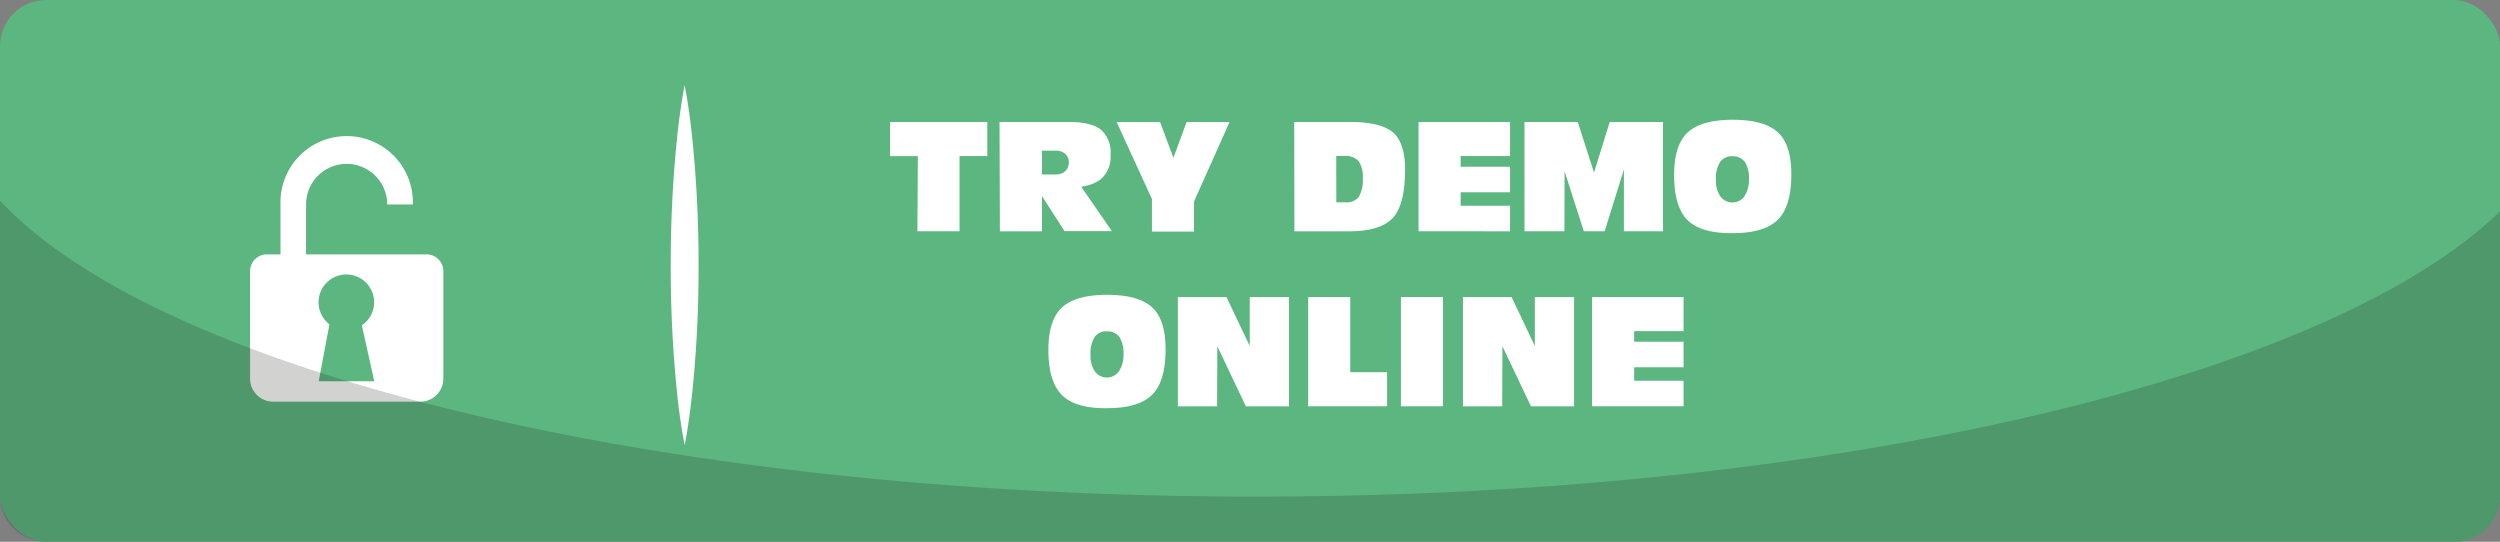 <svg xmlns="http://www.w3.org/2000/svg" viewBox="0 0 359.89 78"><rect x="0" y="0" width="359.89" height="78" fill="#808080" stroke="none"/><defs><style>.cls-1{isolation:isolate;}.cls-2{fill:#5bb77f;}.cls-3{fill:#fff;}.cls-4{opacity:0.2;mix-blend-mode:multiply;}.cls-5{fill:#1d1d1b;}</style></defs><title>Ресурс 1</title><g class="cls-1"><g id="Слой_2" data-name="Слой 2"><g id="Login"><g id="_Группа_" data-name="&lt;Группа&gt;"><rect id="_Контур_" data-name="&lt;Контур&gt;" class="cls-2" width="359.89" height="78" rx="6.65" ry="6.65"/></g><g id="_Группа_2" data-name="&lt;Группа&gt;"><path id="_Контур_2" data-name="&lt;Контур&gt;" class="cls-3" d="M98.55,12.24s.17.81.4,2.23.51,3.44.75,5.87a175.35,175.35,0,0,1,.86,17.81,173.41,173.41,0,0,1-.85,17.81c-.24,2.43-.53,4.45-.75,5.87s-.4,2.23-.4,2.23-.17-.81-.4-2.23-.52-3.44-.75-5.87a173.43,173.43,0,0,1-.85-17.81,175.38,175.38,0,0,1,.86-17.81c.24-2.43.52-4.45.75-5.87S98.55,12.24,98.55,12.24Z"/></g><path id="_Составной_контур_" data-name="&lt;Составной контур&gt;" class="cls-3" d="M61.41,36.62H44.06V29.43a5.84,5.84,0,0,1,11.68,0h3.69a9.53,9.53,0,1,0-19.05,0v7.19h-2A2.41,2.41,0,0,0,36,39V54.51a3.31,3.31,0,0,0,3.31,3.31H60.51a3.31,3.31,0,0,0,3.31-3.31V39A2.41,2.41,0,0,0,61.41,36.62ZM53.88,54.89h-8l1.55-8.2a4,4,0,1,1,4.66.14Z"/><g id="_Группа_3" data-name="&lt;Группа&gt;" class="cls-4"><path id="_Контур_3" data-name="&lt;Контур&gt;" class="cls-5" d="M180.7,71.49c-85.62,0-157.89-18-180.7-42.63V71.35A6.65,6.65,0,0,0,6.65,78h346.6a6.65,6.65,0,0,0,6.65-6.65V30.4C335.54,54.24,264.52,71.49,180.7,71.49Z"/></g><path class="cls-3" d="M132.13,22.48h-4V17.56h14v4.91h-4V33.29h-6.06Z"/><path class="cls-3" d="M143.89,17.56h9.92q3.27,0,4.67,1.1a4.41,4.41,0,0,1,1.39,3.68,4.18,4.18,0,0,1-1.49,3.53,5.91,5.91,0,0,1-2.74,1l4.42,6.4h-6.82L150,28.23v5.07h-6.06ZM150,25.12h1.93a2,2,0,0,0,1.41-.47,1.66,1.66,0,0,0,.52-1.29,1.53,1.53,0,0,0-.52-1.22,2.07,2.07,0,0,0-1.41-.45H150Z"/><path class="cls-3" d="M165.83,28.66l-5.08-11.09H167l1.92,5.15h0l1.9-5.15H177L171.89,29v4.34h-6.06Z"/><path class="cls-3" d="M186.31,17.56h8q4.47,0,6.21,1.5t1.75,5.31v0q0,5-1.7,6.93t-6.08,2h-8.15Zm6.06,11.57h1.33a2.2,2.2,0,0,0,1.91-.79,4.72,4.72,0,0,0,.57-2.68,3.9,3.9,0,0,0-.61-2.48,2.56,2.56,0,0,0-2.07-.73h-1.14Z"/><path class="cls-3" d="M204.21,33.29V17.56h13.17v4.91h-7.11V24h7.11v3.68h-7.11v1.94h7.11v3.68Z"/><path class="cls-3" d="M225.21,33.29h-5.75V17.56h7.67l2.34,7.29h0l2.26-7.29h7.67V33.29h-5.63V24.4h0L231,33.29h-3l-2.77-8.64h0Z"/><path class="cls-3" d="M242.91,31.67Q241,29.74,241,25.19q0-4.3,1.95-6.12t6.48-1.83q4.56,0,6.51,1.81t1.93,6.09v0q0,4.54-1.93,6.48t-6.51,1.94Q244.85,33.61,242.91,31.67Zm8.22-3.44a4.21,4.21,0,0,0,.64-2.47,4.16,4.16,0,0,0-.59-2.45,2.07,2.07,0,0,0-1.79-.81,2,2,0,0,0-1.78.84,4.45,4.45,0,0,0-.59,2.54,4,4,0,0,0,.63,2.38,2.14,2.14,0,0,0,3.47,0Z"/><path class="cls-3" d="M152.87,56.87q-1.94-1.94-1.95-6.48,0-4.3,1.95-6.12t6.48-1.83q4.56,0,6.51,1.81t1.93,6.09v0q0,4.54-1.93,6.48t-6.51,1.94Q154.81,58.81,152.87,56.87Zm8.22-3.44a4.21,4.21,0,0,0,.64-2.47,4.16,4.16,0,0,0-.59-2.45,2.07,2.07,0,0,0-1.79-.81,2,2,0,0,0-1.78.84,4.45,4.45,0,0,0-.59,2.54,4,4,0,0,0,.63,2.38,2.14,2.14,0,0,0,3.47,0Z"/><path class="cls-3" d="M175.21,58.49h-5.65V42.76h7l3.35,7.05V42.76h5.65V58.49h-6.21l-4.11-8.65Z"/><path class="cls-3" d="M188.32,58.49V42.76h6.06V53.58h5.3v4.91Z"/><path class="cls-3" d="M201.67,42.76h6.06V58.49h-6.06Z"/><path class="cls-3" d="M216.25,58.49H210.6V42.76h7l3.35,7.05V42.76h5.65V58.49h-6.21l-4.11-8.65Z"/><path class="cls-3" d="M229.19,58.49V42.76h13.17v4.91h-7.11v1.52h7.11v3.68h-7.11v1.94h7.11v3.68Z"/></g></g></g></svg>